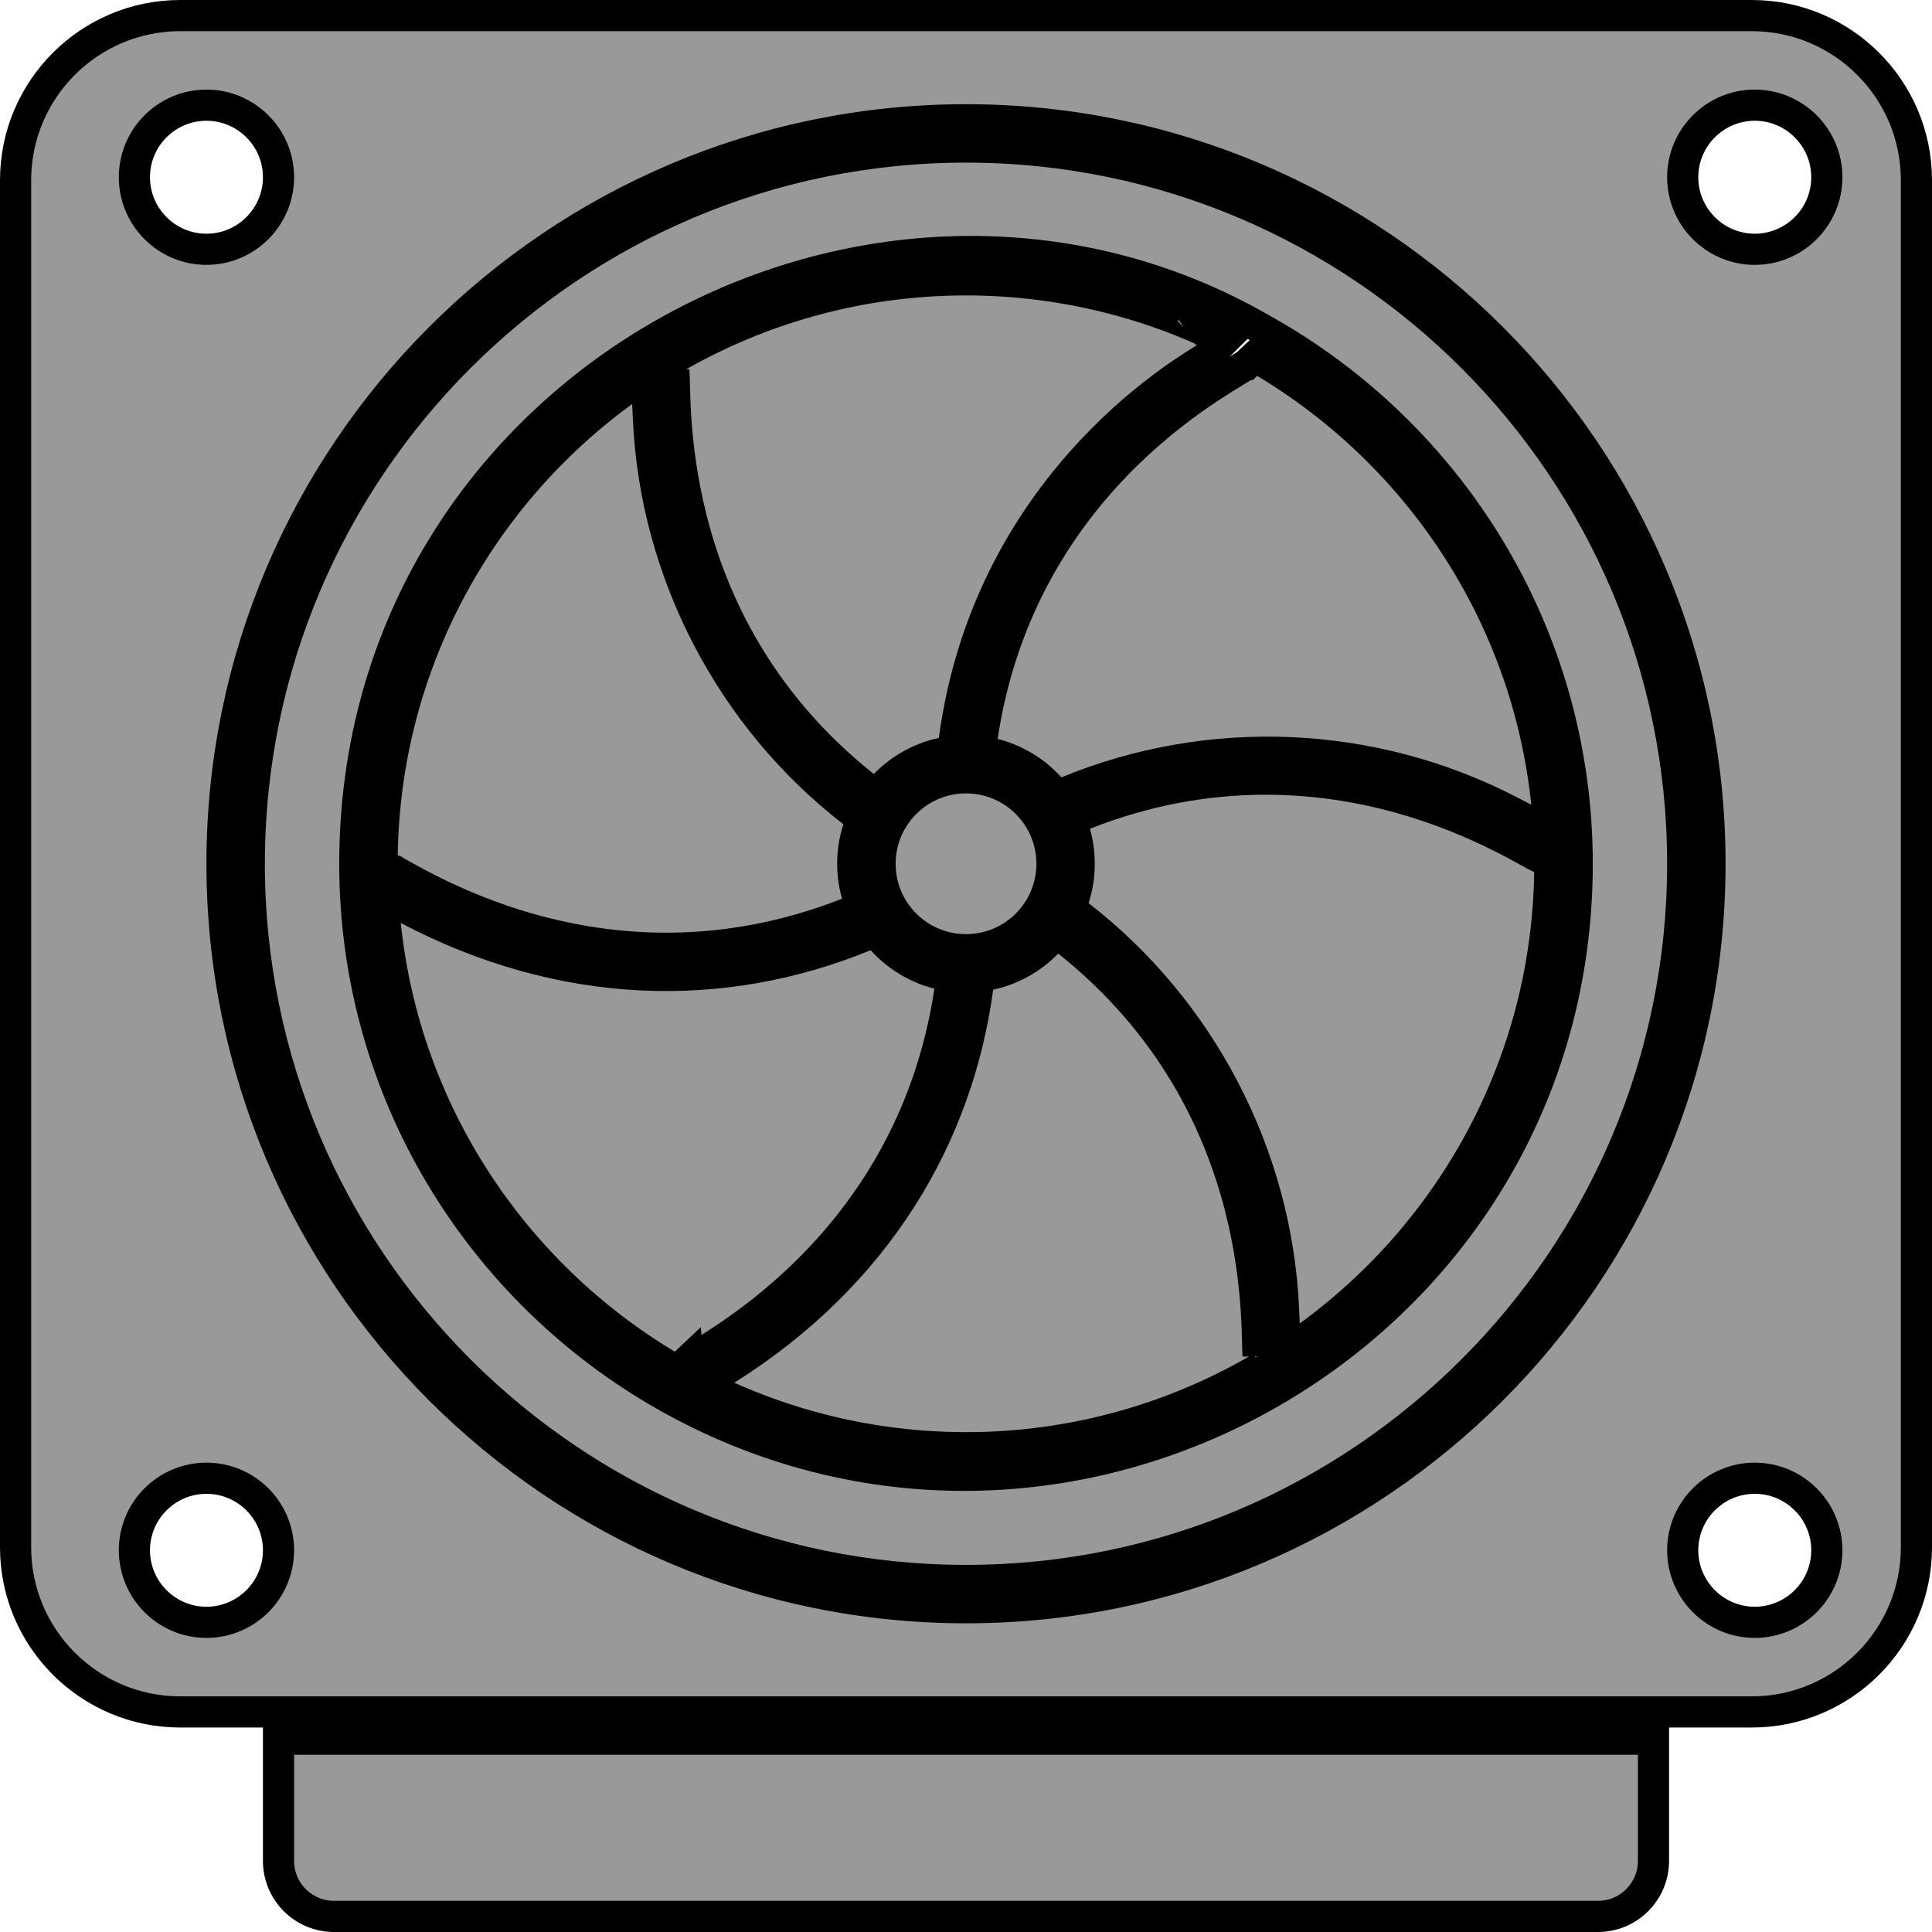 <svg width="62" height="62" viewBox="0 0 62 62" fill="none" xmlns="http://www.w3.org/2000/svg">
<path d="M27.73 25.23L28.084 25.511L28.399 25.187C28.89 24.683 29.524 24.322 30.234 24.169L30.577 24.095L30.624 23.747C31.198 19.474 33.177 16.447 35.033 14.467C35.961 13.477 36.858 12.749 37.531 12.262C37.867 12.018 38.146 11.834 38.347 11.707C38.427 11.656 38.494 11.614 38.549 11.58C38.563 11.572 38.576 11.564 38.588 11.556C38.617 11.538 38.645 11.52 38.668 11.506L38.669 11.505C38.676 11.5 38.733 11.464 38.78 11.418L39.297 10.905L38.632 10.607C33.334 8.236 27.098 8.432 21.869 11.362L21.54 11.547L21.625 11.908C21.625 11.908 21.625 11.907 21.625 11.907C21.625 11.907 21.628 11.933 21.631 12.004C21.635 12.08 21.637 12.177 21.64 12.303L21.64 12.322C21.647 12.587 21.656 12.947 21.683 13.381C21.739 14.247 21.87 15.407 22.206 16.717C22.879 19.339 24.375 22.561 27.73 25.23ZM38.126 10.665C38.13 10.662 38.133 10.66 38.133 10.66C38.133 10.66 38.131 10.662 38.126 10.665Z" fill="#999999" stroke="black"/>
<path d="M27.205 29.305L27.626 29.139L27.503 28.704C27.307 28.012 27.321 27.284 27.54 26.605L27.648 26.27L27.37 26.055C23.468 23.04 21.03 18.375 20.809 13.433L20.809 13.432L20.787 12.942L20.745 12.013L19.993 12.561C15.38 15.919 12.352 21.331 12.264 27.444L12.258 27.822L12.608 27.926C12.609 27.927 12.631 27.937 12.688 27.966C12.747 27.998 12.821 28.039 12.915 28.091C12.93 28.099 12.945 28.107 12.961 28.116C13.19 28.243 13.504 28.415 13.892 28.607C14.667 28.992 15.738 29.46 17.043 29.825C19.656 30.557 23.21 30.877 27.205 29.305Z" fill="#999999" stroke="black"/>
<path d="M30.48 31.801L30.547 31.353L30.108 31.242C29.406 31.064 28.783 30.68 28.309 30.157L28.074 29.898L27.749 30.031C23.168 31.911 18.038 31.775 13.094 29.178L12.267 28.744L12.364 29.673C12.989 35.678 16.461 40.847 21.4 43.806L21.725 44L21.992 43.748C21.992 43.749 22.011 43.734 22.067 43.699C22.125 43.663 22.199 43.618 22.293 43.561C22.306 43.553 22.32 43.545 22.334 43.536C22.558 43.401 22.864 43.214 23.225 42.974C23.946 42.495 24.886 41.801 25.854 40.854C27.792 38.957 29.844 36.042 30.48 31.801Z" fill="#999999" stroke="black"/>
<path d="M34.27 30.21L33.916 29.929L33.601 30.253C33.11 30.757 32.476 31.118 31.766 31.271L31.423 31.345L31.376 31.693C30.739 36.433 28.165 40.892 23.299 43.949L22.507 44.447L23.36 44.829C28.605 47.18 34.849 47.038 40.131 44.078L40.461 43.893L40.375 43.532C40.375 43.532 40.375 43.533 40.375 43.533C40.375 43.532 40.372 43.507 40.369 43.436C40.365 43.36 40.363 43.263 40.36 43.137L40.36 43.118C40.353 42.853 40.344 42.492 40.317 42.059C40.261 41.193 40.13 40.033 39.794 38.723C39.121 36.101 37.624 32.879 34.27 30.21Z" fill="#999999" stroke="black"/>
<path d="M34.793 26.13L34.372 26.295L34.495 26.731C34.691 27.423 34.677 28.15 34.458 28.83L34.35 29.164L34.628 29.379C38.529 32.394 40.968 37.059 41.189 42.002L41.189 42.002L41.211 42.492L41.253 43.422L42.005 42.874C46.617 39.516 49.646 34.104 49.734 27.991L49.74 27.613L49.389 27.508C49.389 27.508 49.367 27.498 49.31 27.468C49.251 27.437 49.177 27.396 49.083 27.344C49.068 27.336 49.053 27.327 49.037 27.319C48.808 27.192 48.494 27.02 48.106 26.828C47.331 26.442 46.261 25.975 44.956 25.609C42.342 24.878 38.788 24.557 34.793 26.13Z" fill="#999999" stroke="black"/>
<path d="M53.062 56.312V55.812H52.562H9.438H8.938V56.312V59.719C8.938 60.702 9.736 61.5 10.719 61.5H51.281C52.264 61.5 53.062 60.701 53.062 59.719V56.312Z" fill="#999999" stroke="black"/>
<path d="M31.521 23.639L31.454 24.086L31.893 24.197C32.595 24.375 33.218 24.759 33.692 25.282L33.928 25.542L34.252 25.408C38.843 23.52 44.051 23.746 48.466 26.037C48.466 26.037 48.466 26.037 48.466 26.037L48.91 26.268L49.734 26.695L49.638 25.773C49.015 19.764 45.542 14.593 40.601 11.634L40.277 11.439L40.01 11.691C40.009 11.691 39.99 11.705 39.934 11.74C39.877 11.776 39.803 11.821 39.709 11.878C39.696 11.886 39.682 11.894 39.667 11.903C39.443 12.039 39.137 12.225 38.776 12.465C38.055 12.944 37.115 13.638 36.147 14.585C34.209 16.482 32.157 19.398 31.521 23.639Z" fill="#999999" stroke="black"/>
<path d="M31.001 30.478C32.524 30.478 33.759 29.243 33.759 27.719C33.759 26.196 32.524 24.961 31.001 24.961C29.477 24.961 28.242 26.196 28.242 27.719C28.242 29.243 29.477 30.478 31.001 30.478Z" fill="#999999" stroke="black"/>
<path d="M56.218 0.5H5.783C2.869 0.5 0.5 2.869 0.5 5.783V49.655C0.5 52.568 2.869 54.938 5.783 54.938H56.218C59.131 54.938 61.5 52.568 61.5 49.655V5.783C61.5 2.869 59.131 0.5 56.218 0.5ZM6.625 3.375C7.9 3.375 8.938 4.413 8.938 5.687C8.938 6.962 7.9 8 6.625 8C5.35 8 4.313 6.962 4.313 5.687C4.313 4.413 5.35 3.375 6.625 3.375ZM6.625 52.062C5.35 52.062 4.313 51.025 4.313 49.75C4.313 48.475 5.35 47.438 6.625 47.438C7.9 47.438 8.938 48.475 8.938 49.75C8.938 51.025 7.9 52.062 6.625 52.062ZM31 51.594C17.836 51.594 7.125 40.883 7.125 27.719C7.125 14.555 17.836 3.844 31 3.844C44.164 3.844 54.875 14.555 54.875 27.719C54.875 40.883 44.164 51.594 31 51.594ZM56.312 52.062C55.038 52.062 54 51.025 54 49.75C54 48.475 55.038 47.438 56.312 47.438C57.587 47.438 58.625 48.475 58.625 49.75C58.625 51.025 57.587 52.062 56.312 52.062ZM56.312 8C55.038 8 54 6.962 54 5.688C54 4.413 55.038 3.375 56.312 3.375C57.587 3.375 58.625 4.413 58.625 5.688C58.625 6.962 57.587 8 56.312 8Z" fill="#999999" stroke="black"/>
<path d="M21.54 44.895L21.52 44.884L21.499 44.875C21.475 44.864 21.453 44.852 21.432 44.837L21.413 44.824L21.392 44.812C15.424 41.444 11.386 35.044 11.386 27.719C11.386 12.364 28.152 3.408 40.538 10.586L40.538 10.586L40.545 10.59C46.548 13.949 50.614 20.368 50.614 27.719C50.614 42.694 34.474 52.048 21.54 44.895ZM31 4.719C18.317 4.719 8 15.036 8 27.719C8 40.401 18.317 50.719 31 50.719C43.683 50.719 54 40.401 54 27.719C54 15.036 43.683 4.719 31 4.719Z" fill="#999999" stroke="black"/>
</svg>
